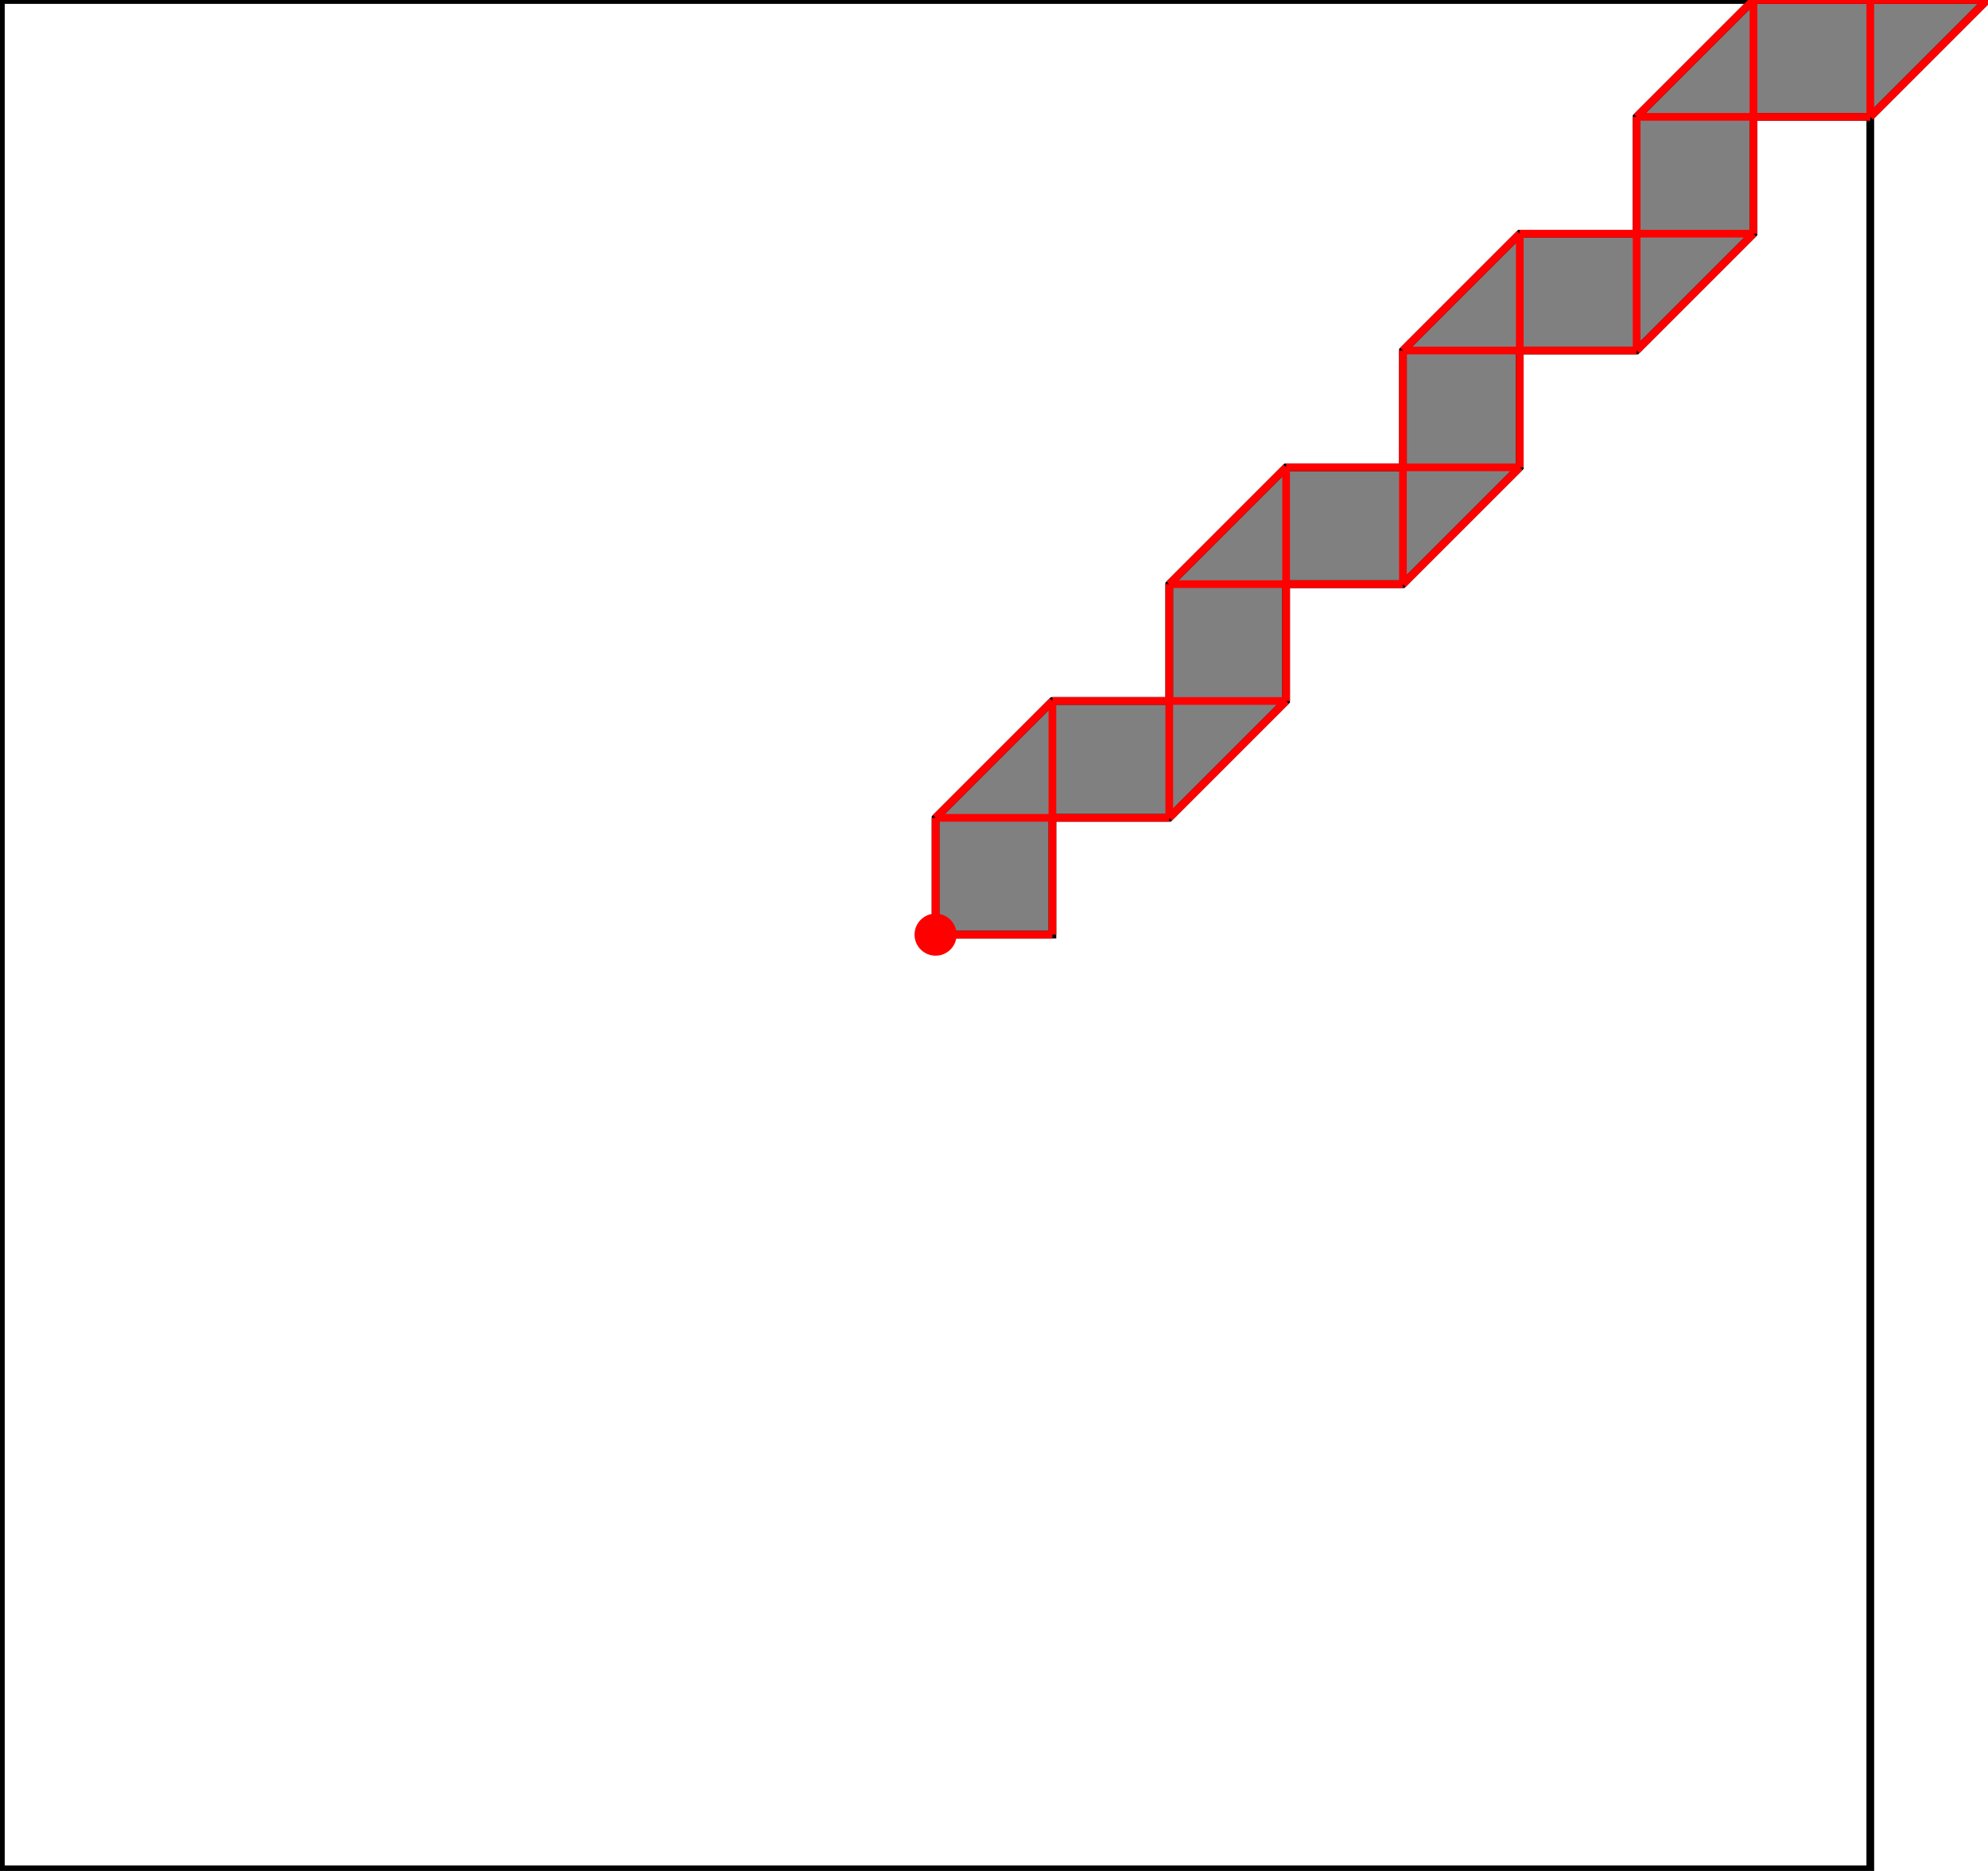 <?xml version="1.0" encoding="UTF-8"?>
<!DOCTYPE svg PUBLIC "-//W3C//DTD SVG 1.1//EN"
    "http://www.w3.org/Graphics/SVG/1.1/DTD/svg11.dtd"><svg xmlns="http://www.w3.org/2000/svg" height="470.588" stroke-opacity="1" viewBox="0 0 500 471" font-size="1" width="500" xmlns:xlink="http://www.w3.org/1999/xlink" stroke="rgb(0,0,0)" version="1.1"><defs></defs><g stroke-linejoin="miter" stroke-opacity="1.0" fill-opacity="0.0" stroke="rgb(0,0,0)" stroke-width="1.94" fill="rgb(0,0,0)" stroke-linecap="butt" stroke-miterlimit="10.0"><path d="M 470.588,470.588 l -0,-470.588 h -470.588 l -0,470.588 Z"/></g><g stroke-linejoin="miter" stroke-opacity="1.0" fill-opacity="1.0" stroke="rgb(0,0,0)" stroke-width="1.94" fill="rgb(128,128,128)" stroke-linecap="butt" stroke-miterlimit="10.0"><path d="M 235.294,235.294 h 29.412 v -29.412 h 29.412 l 29.412,-29.412 v -29.412 h 29.412 l 29.412,-29.412 v -29.412 h 29.412 l 29.412,-29.412 v -29.412 h 29.412 l 29.412,-29.412 h -58.824 l -29.412,29.412 v 29.412 h -29.412 l -29.412,29.412 v 29.412 h -29.412 l -29.412,29.412 v 29.412 h -29.412 l -29.412,29.412 v 29.412 Z"/></g><g stroke-linejoin="miter" stroke-opacity="1.0" fill-opacity="1.0" stroke="rgb(0,0,0)" stroke-width="0.0" fill="rgb(255,0,0)" stroke-linecap="butt" stroke-miterlimit="10.0"><path d="M 240.588,235.294 c 0,-2.924 -2.37,-5.294 -5.294 -5.294c -2.924,-0 -5.294,2.37 -5.294 5.294c -0,2.924 2.37,5.294 5.294 5.294c 2.924,0 5.294,-2.37 5.294 -5.294Z"/></g><g stroke-linejoin="miter" stroke-opacity="1.0" fill-opacity="0.0" stroke="rgb(255,0,0)" stroke-width="1.94" fill="rgb(0,0,0)" stroke-linecap="butt" stroke-miterlimit="10.0"><path d="M 441.176,0 h 58.824 "/></g><g stroke-linejoin="miter" stroke-opacity="1.0" fill-opacity="0.0" stroke="rgb(255,0,0)" stroke-width="1.94" fill="rgb(0,0,0)" stroke-linecap="butt" stroke-miterlimit="10.0"><path d="M 411.765,29.412 h 58.824 "/></g><g stroke-linejoin="miter" stroke-opacity="1.0" fill-opacity="0.0" stroke="rgb(255,0,0)" stroke-width="1.94" fill="rgb(0,0,0)" stroke-linecap="butt" stroke-miterlimit="10.0"><path d="M 382.353,58.824 h 58.824 "/></g><g stroke-linejoin="miter" stroke-opacity="1.0" fill-opacity="0.0" stroke="rgb(255,0,0)" stroke-width="1.94" fill="rgb(0,0,0)" stroke-linecap="butt" stroke-miterlimit="10.0"><path d="M 352.941,88.235 h 58.824 "/></g><g stroke-linejoin="miter" stroke-opacity="1.0" fill-opacity="0.0" stroke="rgb(255,0,0)" stroke-width="1.94" fill="rgb(0,0,0)" stroke-linecap="butt" stroke-miterlimit="10.0"><path d="M 323.529,117.647 h 58.824 "/></g><g stroke-linejoin="miter" stroke-opacity="1.0" fill-opacity="0.0" stroke="rgb(255,0,0)" stroke-width="1.94" fill="rgb(0,0,0)" stroke-linecap="butt" stroke-miterlimit="10.0"><path d="M 294.118,147.059 h 58.824 "/></g><g stroke-linejoin="miter" stroke-opacity="1.0" fill-opacity="0.0" stroke="rgb(255,0,0)" stroke-width="1.94" fill="rgb(0,0,0)" stroke-linecap="butt" stroke-miterlimit="10.0"><path d="M 264.706,176.471 h 58.824 "/></g><g stroke-linejoin="miter" stroke-opacity="1.0" fill-opacity="0.0" stroke="rgb(255,0,0)" stroke-width="1.94" fill="rgb(0,0,0)" stroke-linecap="butt" stroke-miterlimit="10.0"><path d="M 235.294,205.882 h 58.824 "/></g><g stroke-linejoin="miter" stroke-opacity="1.0" fill-opacity="0.0" stroke="rgb(255,0,0)" stroke-width="1.94" fill="rgb(0,0,0)" stroke-linecap="butt" stroke-miterlimit="10.0"><path d="M 411.765,29.412 l 29.412,-29.412 "/></g><g stroke-linejoin="miter" stroke-opacity="1.0" fill-opacity="0.0" stroke="rgb(255,0,0)" stroke-width="1.94" fill="rgb(0,0,0)" stroke-linecap="butt" stroke-miterlimit="10.0"><path d="M 352.941,88.235 l 29.412,-29.412 "/></g><g stroke-linejoin="miter" stroke-opacity="1.0" fill-opacity="0.0" stroke="rgb(255,0,0)" stroke-width="1.94" fill="rgb(0,0,0)" stroke-linecap="butt" stroke-miterlimit="10.0"><path d="M 294.118,147.059 l 29.412,-29.412 "/></g><g stroke-linejoin="miter" stroke-opacity="1.0" fill-opacity="0.0" stroke="rgb(255,0,0)" stroke-width="1.94" fill="rgb(0,0,0)" stroke-linecap="butt" stroke-miterlimit="10.0"><path d="M 235.294,205.882 l 29.412,-29.412 "/></g><g stroke-linejoin="miter" stroke-opacity="1.0" fill-opacity="0.0" stroke="rgb(255,0,0)" stroke-width="1.94" fill="rgb(0,0,0)" stroke-linecap="butt" stroke-miterlimit="10.0"><path d="M 470.588,29.412 v -29.412 "/></g><g stroke-linejoin="miter" stroke-opacity="1.0" fill-opacity="0.0" stroke="rgb(255,0,0)" stroke-width="1.94" fill="rgb(0,0,0)" stroke-linecap="butt" stroke-miterlimit="10.0"><path d="M 441.176,58.824 v -58.824 "/></g><g stroke-linejoin="miter" stroke-opacity="1.0" fill-opacity="0.0" stroke="rgb(255,0,0)" stroke-width="1.94" fill="rgb(0,0,0)" stroke-linecap="butt" stroke-miterlimit="10.0"><path d="M 411.765,88.235 v -58.824 "/></g><g stroke-linejoin="miter" stroke-opacity="1.0" fill-opacity="0.0" stroke="rgb(255,0,0)" stroke-width="1.94" fill="rgb(0,0,0)" stroke-linecap="butt" stroke-miterlimit="10.0"><path d="M 382.353,117.647 v -58.824 "/></g><g stroke-linejoin="miter" stroke-opacity="1.0" fill-opacity="0.0" stroke="rgb(255,0,0)" stroke-width="1.94" fill="rgb(0,0,0)" stroke-linecap="butt" stroke-miterlimit="10.0"><path d="M 352.941,147.059 v -58.824 "/></g><g stroke-linejoin="miter" stroke-opacity="1.0" fill-opacity="0.0" stroke="rgb(255,0,0)" stroke-width="1.94" fill="rgb(0,0,0)" stroke-linecap="butt" stroke-miterlimit="10.0"><path d="M 323.529,176.471 v -58.824 "/></g><g stroke-linejoin="miter" stroke-opacity="1.0" fill-opacity="0.0" stroke="rgb(255,0,0)" stroke-width="1.94" fill="rgb(0,0,0)" stroke-linecap="butt" stroke-miterlimit="10.0"><path d="M 294.118,205.882 v -58.824 "/></g><g stroke-linejoin="miter" stroke-opacity="1.0" fill-opacity="0.0" stroke="rgb(255,0,0)" stroke-width="1.94" fill="rgb(0,0,0)" stroke-linecap="butt" stroke-miterlimit="10.0"><path d="M 264.706,235.294 v -58.824 "/></g><g stroke-linejoin="miter" stroke-opacity="1.0" fill-opacity="0.0" stroke="rgb(255,0,0)" stroke-width="1.94" fill="rgb(0,0,0)" stroke-linecap="butt" stroke-miterlimit="10.0"><path d="M 235.294,235.294 v -29.412 "/></g><g stroke-linejoin="miter" stroke-opacity="1.0" fill-opacity="0.0" stroke="rgb(255,0,0)" stroke-width="1.94" fill="rgb(0,0,0)" stroke-linecap="butt" stroke-miterlimit="10.0"><path d="M 235.294,235.294 h 29.412 "/></g><g stroke-linejoin="miter" stroke-opacity="1.0" fill-opacity="0.0" stroke="rgb(255,0,0)" stroke-width="1.94" fill="rgb(0,0,0)" stroke-linecap="butt" stroke-miterlimit="10.0"><path d="M 470.588,29.412 l 29.412,-29.412 "/></g><g stroke-linejoin="miter" stroke-opacity="1.0" fill-opacity="0.0" stroke="rgb(255,0,0)" stroke-width="1.94" fill="rgb(0,0,0)" stroke-linecap="butt" stroke-miterlimit="10.0"><path d="M 411.765,88.235 l 29.412,-29.412 "/></g><g stroke-linejoin="miter" stroke-opacity="1.0" fill-opacity="0.0" stroke="rgb(255,0,0)" stroke-width="1.94" fill="rgb(0,0,0)" stroke-linecap="butt" stroke-miterlimit="10.0"><path d="M 352.941,147.059 l 29.412,-29.412 "/></g><g stroke-linejoin="miter" stroke-opacity="1.0" fill-opacity="0.0" stroke="rgb(255,0,0)" stroke-width="1.94" fill="rgb(0,0,0)" stroke-linecap="butt" stroke-miterlimit="10.0"><path d="M 294.118,205.882 l 29.412,-29.412 "/></g></svg>
